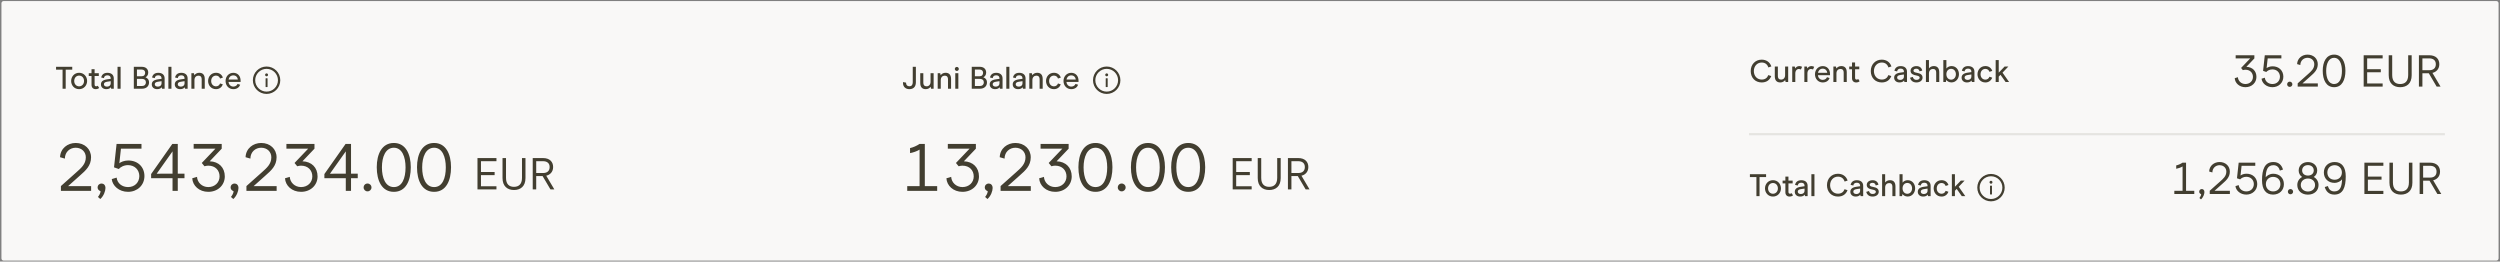 <svg width="736" height="77" viewBox="0 0 736 77" fill="none" xmlns="http://www.w3.org/2000/svg">
<rect x="0" y="0" width="736" height="77" fill="#808080" stroke="none"/>
<path d="M0.424 0.969C0.424 0.605 0.719 0.311 1.083 0.311H734.922C735.286 0.311 735.581 0.605 735.581 0.969V76.066C735.581 76.43 735.286 76.725 734.922 76.725H1.083C0.719 76.725 0.424 76.43 0.424 76.066V0.969Z" fill="#F9F8F7"/>
<path d="M17.933 56.201H26.826V54.798H20.047L23.565 51.655C25.225 50.193 26.806 48.81 26.806 46.319C26.806 43.889 24.929 42.09 22.281 42.09C19.909 42.09 17.775 43.691 17.676 46.28L19.099 46.695C19.119 44.699 20.601 43.493 22.281 43.493C24.059 43.493 25.265 44.719 25.265 46.319C25.265 48.335 23.862 49.481 22.498 50.707L17.933 54.778V56.201ZM28.834 57.979L29.526 58.592C30.553 57.683 31.047 56.22 31.047 55.351C31.047 54.462 30.494 54.027 29.881 54.027C29.308 54.027 28.735 54.462 28.735 55.213C28.735 55.746 29.131 56.122 29.605 56.28C29.605 56.853 29.19 57.544 28.834 57.979ZM37.7 56.477C40.387 56.477 42.522 54.56 42.522 51.833C42.522 49.165 40.585 47.248 37.759 47.248C36.573 47.248 35.565 47.703 35.131 48.059L35.605 43.77H41.652V42.367H34.32L33.569 49.264L34.972 49.758C35.427 49.225 36.435 48.612 37.68 48.612C39.656 48.612 41 49.995 41.02 51.833C41 53.711 39.676 55.074 37.7 55.074C35.941 55.074 34.518 53.968 34.34 52.288L32.898 52.722C33.095 54.659 35.012 56.477 37.7 56.477ZM50.794 56.201H52.336V52.466H54.312V51.122H52.336V42.367H50.735L44.49 51.24V52.466H50.794V56.201ZM46.13 51.142L50.794 44.561V51.122L46.13 51.142ZM61.32 56.477C64.146 56.477 66.181 54.501 66.181 51.932C66.181 49.343 64.442 47.565 61.735 47.486L65.272 43.77V42.367H57.012V43.77H63.415L59.403 47.98L60.194 48.948C60.628 48.829 60.984 48.77 61.32 48.77C63.395 48.77 64.64 50.153 64.64 51.932C64.64 53.711 63.276 55.074 61.32 55.074C59.482 55.074 58.099 53.73 58 52.07L56.597 52.485C56.715 54.659 58.632 56.477 61.32 56.477ZM67.992 57.979L68.684 58.592C69.711 57.683 70.205 56.22 70.205 55.351C70.205 54.462 69.652 54.027 69.039 54.027C68.466 54.027 67.893 54.462 67.893 55.213C67.893 55.746 68.288 56.122 68.763 56.28C68.763 56.853 68.348 57.544 67.992 57.979ZM72.549 56.201H81.442V54.798H74.664L78.182 51.655C79.842 50.193 81.423 48.81 81.423 46.319C81.423 43.889 79.545 42.09 76.897 42.09C74.526 42.09 72.391 43.691 72.293 46.28L73.715 46.695C73.735 44.699 75.217 43.493 76.897 43.493C78.676 43.493 79.881 44.719 79.881 46.319C79.881 48.335 78.478 49.481 77.115 50.707L72.549 54.778V56.201ZM88.628 56.477C91.454 56.477 93.49 54.501 93.49 51.932C93.49 49.343 91.751 47.565 89.043 47.486L92.581 43.77V42.367H84.32V43.77H90.723L86.711 47.98L87.502 48.948C87.937 48.829 88.292 48.77 88.628 48.77C90.703 48.77 91.948 50.153 91.948 51.932C91.948 53.711 90.585 55.074 88.628 55.074C86.79 55.074 85.407 53.73 85.308 52.07L83.905 52.485C84.024 54.659 85.941 56.477 88.628 56.477ZM101.802 56.201H103.343V52.466H105.32V51.122H103.343V42.367H101.743L95.498 51.24V52.466H101.802V56.201ZM97.138 51.142L101.802 44.561V51.122L97.138 51.142ZM108.197 56.339C108.849 56.339 109.363 55.825 109.363 55.193C109.363 54.541 108.849 54.027 108.197 54.027C107.545 54.027 107.051 54.541 107.051 55.193C107.051 55.825 107.545 56.339 108.197 56.339ZM115.956 56.477C119.474 56.477 120.936 53.197 120.936 49.225C120.936 45.351 119.415 42.09 115.956 42.09C112.439 42.09 110.917 45.351 110.917 49.225C110.917 53.197 112.419 56.477 115.956 56.477ZM115.956 55.074C113.466 55.074 112.439 52.367 112.439 49.284C112.439 46.221 113.486 43.493 115.956 43.493C118.387 43.493 119.395 46.221 119.395 49.284C119.395 52.446 118.407 55.074 115.956 55.074ZM127.806 56.477C131.324 56.477 132.786 53.197 132.786 49.225C132.786 45.351 131.264 42.09 127.806 42.09C124.288 42.09 122.767 45.351 122.767 49.225C122.767 53.197 124.268 56.477 127.806 56.477ZM127.806 55.074C125.316 55.074 124.288 52.367 124.288 49.284C124.288 46.221 125.336 43.493 127.806 43.493C130.237 43.493 131.245 46.221 131.245 49.284C131.245 52.446 130.256 55.074 127.806 55.074Z" fill="#423E30"/>
<path d="M140.57 55.756H146.156V54.834H141.598V51.553H145.616V50.644H141.598V47.456H146.156V46.533H140.57V55.756ZM151.315 55.94C153.239 55.94 154.701 54.86 154.701 52.436V46.533H153.673V52.37C153.673 54.293 152.659 55.005 151.315 55.005C149.958 55.005 148.97 54.293 148.97 52.37V46.533H147.942V52.423C147.942 54.794 149.352 55.94 151.315 55.94ZM156.833 55.756H157.86V51.843H159.744L162.05 55.756H163.196L160.812 51.724C161.8 51.527 162.841 50.697 162.841 49.182C162.841 47.666 161.866 46.533 159.85 46.533H156.833V55.756ZM157.86 50.934V47.456H159.85C160.93 47.456 161.813 47.93 161.813 49.182C161.813 50.407 160.996 50.934 159.903 50.934H157.86Z" fill="#423E30"/>
<path d="M18.419 26.121H19.341V20.513H21.269V19.665H16.501V20.513H18.419V26.121ZM23.296 26.25C24.716 26.25 25.647 25.106 25.647 23.843C25.647 22.561 24.716 21.426 23.296 21.426C21.884 21.426 20.944 22.561 20.944 23.843C20.944 25.106 21.857 26.25 23.296 26.25ZM23.296 25.42C22.447 25.42 21.848 24.747 21.848 23.843C21.848 22.93 22.447 22.256 23.296 22.256C24.135 22.256 24.743 22.93 24.743 23.843C24.743 24.747 24.135 25.42 23.296 25.42ZM28.155 26.25C28.727 26.25 29.059 26.028 29.188 25.881L28.773 25.235C28.69 25.318 28.543 25.41 28.331 25.41C28.026 25.41 27.851 25.254 27.851 24.876V22.367H29.087V21.555H27.851V20.366H26.947V21.555H26.127V22.367H26.947V24.986C26.947 25.798 27.455 26.25 28.155 26.25ZM31.293 26.25C32.021 26.25 32.418 25.982 32.639 25.678L32.732 26.121H33.497V23.096C33.497 21.971 32.704 21.436 31.634 21.436C30.601 21.436 30.002 21.924 29.79 22.81L30.592 23.003C30.675 22.505 30.952 22.173 31.616 22.173C32.289 22.173 32.593 22.505 32.593 23.105V23.206L31.496 23.363C30.14 23.557 29.716 24.129 29.716 24.857C29.716 25.65 30.334 26.25 31.293 26.25ZM31.514 25.503C30.942 25.503 30.592 25.226 30.592 24.811C30.592 24.341 30.952 24.147 31.57 24.055L32.593 23.898V24.497C32.593 25.18 32.077 25.503 31.514 25.503ZM34.602 26.121H35.506V19.665H34.602V26.121ZM39.396 26.121H41.822C43.094 26.121 43.878 25.346 43.878 24.276C43.878 23.335 43.279 22.92 42.836 22.773V22.754C43.288 22.505 43.638 22.063 43.638 21.371C43.638 20.412 43.03 19.665 41.729 19.665H39.396V26.121ZM40.318 22.45V20.477H41.702C42.338 20.477 42.735 20.836 42.735 21.426C42.735 22.035 42.393 22.45 41.702 22.45H40.318ZM40.318 25.309V23.225H41.739C42.605 23.225 42.956 23.677 42.956 24.258C42.956 24.829 42.587 25.309 41.822 25.309H40.318ZM46.261 26.25C46.99 26.25 47.386 25.982 47.608 25.678L47.7 26.121H48.465V23.096C48.465 21.971 47.672 21.436 46.602 21.436C45.57 21.436 44.97 21.924 44.758 22.81L45.56 23.003C45.643 22.505 45.92 22.173 46.584 22.173C47.257 22.173 47.562 22.505 47.562 23.105V23.206L46.464 23.363C45.108 23.557 44.684 24.129 44.684 24.857C44.684 25.65 45.302 26.25 46.261 26.25ZM46.483 25.503C45.911 25.503 45.56 25.226 45.56 24.811C45.56 24.341 45.92 24.147 46.538 24.055L47.562 23.898V24.497C47.562 25.18 47.045 25.503 46.483 25.503ZM49.571 26.121H50.474V19.665H49.571V26.121ZM53.034 26.25C53.763 26.25 54.159 25.982 54.38 25.678L54.473 26.121H55.238V23.096C55.238 21.971 54.445 21.436 53.375 21.436C52.342 21.436 51.743 21.924 51.531 22.81L52.333 23.003C52.416 22.505 52.693 22.173 53.357 22.173C54.03 22.173 54.334 22.505 54.334 23.105V23.206L53.237 23.363C51.881 23.557 51.457 24.129 51.457 24.857C51.457 25.65 52.075 26.25 53.034 26.25ZM53.255 25.503C52.684 25.503 52.333 25.226 52.333 24.811C52.333 24.341 52.693 24.147 53.311 24.055L54.334 23.898V24.497C54.334 25.18 53.818 25.503 53.255 25.503ZM56.343 26.121H57.247V23.575C57.247 22.736 57.782 22.275 58.4 22.275C58.953 22.275 59.377 22.515 59.377 23.409V26.121H60.281V23.252C60.281 21.989 59.654 21.426 58.677 21.426C58.022 21.426 57.551 21.703 57.229 22.137L57.09 21.555H56.343V26.121ZM63.598 26.25C64.603 26.25 65.304 25.65 65.609 24.839L64.788 24.562C64.603 25.088 64.17 25.42 63.598 25.42C62.759 25.42 62.169 24.756 62.169 23.843C62.169 22.92 62.759 22.256 63.598 22.256C64.179 22.256 64.612 22.588 64.788 23.123L65.618 22.847C65.341 22.026 64.64 21.426 63.598 21.426C62.178 21.426 61.265 22.542 61.265 23.843C61.265 25.125 62.159 26.25 63.598 26.25ZM70.834 24.119V23.76C70.834 22.367 69.986 21.436 68.685 21.436C67.385 21.436 66.407 22.487 66.407 23.833C66.407 25.198 67.348 26.25 68.695 26.25C69.801 26.25 70.465 25.65 70.714 24.949L69.939 24.7C69.81 25.088 69.377 25.494 68.695 25.494C67.883 25.494 67.329 24.857 67.283 24.119H70.834ZM70.022 23.409H67.293C67.394 22.764 67.883 22.192 68.695 22.192C69.506 22.192 69.976 22.8 70.022 23.409Z" fill="#423E30"/>
<g clip-path="url(#clip0_2226_7988)">
<path fill-rule="evenodd" clip-rule="evenodd" d="M74.444 23.621C74.444 21.393 76.251 19.586 78.479 19.586C80.707 19.586 82.514 21.393 82.514 23.621C82.514 25.849 80.707 27.655 78.479 27.655C76.251 27.655 74.444 25.849 74.444 23.621ZM75.129 23.621C75.129 25.471 76.629 26.971 78.479 26.971C80.329 26.971 81.829 25.471 81.829 23.621C81.829 21.771 80.329 20.27 78.479 20.27C76.629 20.27 75.129 21.771 75.129 23.621ZM78.174 22.341C78.092 22.26 78.047 22.15 78.047 22.036C78.047 21.921 78.092 21.811 78.174 21.73C78.254 21.649 78.365 21.603 78.479 21.603C78.594 21.603 78.704 21.649 78.785 21.73C78.866 21.811 78.911 21.921 78.911 22.036C78.911 22.15 78.866 22.26 78.785 22.341C78.704 22.422 78.594 22.468 78.479 22.468C78.365 22.468 78.254 22.422 78.174 22.341ZM78.191 23.116C78.191 23.077 78.223 23.044 78.263 23.044H78.695C78.735 23.044 78.767 23.077 78.767 23.116V25.566C78.767 25.606 78.735 25.638 78.695 25.638H78.263C78.223 25.638 78.191 25.606 78.191 25.566V23.116Z" fill="#423E30"/>
</g>
<path d="M272.267 54.798V42.367H270.725C269.915 42.92 268.789 43.414 267.919 43.592V45.075C268.749 44.936 269.994 44.521 270.725 44.047V54.798H267.089V56.201H275.903V54.798H272.267ZM283.346 56.477C286.172 56.477 288.207 54.501 288.207 51.932C288.207 49.343 286.468 47.565 283.761 47.486L287.298 43.77V42.367H279.038V43.77H285.441L281.429 47.98L282.219 48.948C282.654 48.829 283.01 48.77 283.346 48.77C285.421 48.77 286.666 50.153 286.666 51.932C286.666 53.711 285.302 55.074 283.346 55.074C281.508 55.074 280.124 53.73 280.026 52.07L278.623 52.485C278.741 54.659 280.658 56.477 283.346 56.477ZM290.018 57.979L290.709 58.592C291.737 57.683 292.231 56.22 292.231 55.351C292.231 54.462 291.678 54.027 291.065 54.027C290.492 54.027 289.919 54.462 289.919 55.213C289.919 55.746 290.314 56.122 290.788 56.28C290.788 56.853 290.373 57.544 290.018 57.979ZM294.575 56.201H303.468V54.798H296.69L300.207 51.655C301.867 50.193 303.448 48.81 303.448 46.319C303.448 43.889 301.571 42.09 298.923 42.09C296.551 42.09 294.417 43.691 294.318 46.28L295.741 46.695C295.761 44.699 297.243 43.493 298.923 43.493C300.701 43.493 301.907 44.719 301.907 46.319C301.907 48.335 300.504 49.481 299.14 50.707L294.575 54.778V56.201ZM310.654 56.477C313.48 56.477 315.515 54.501 315.515 51.932C315.515 49.343 313.776 47.565 311.069 47.486L314.606 43.77V42.367H306.346V43.77H312.749L308.737 47.98L309.528 48.948C309.962 48.829 310.318 48.77 310.654 48.77C312.729 48.77 313.974 50.153 313.974 51.932C313.974 53.711 312.61 55.074 310.654 55.074C308.816 55.074 307.433 53.73 307.334 52.07L305.931 52.485C306.049 54.659 307.966 56.477 310.654 56.477ZM322.523 56.477C326.041 56.477 327.503 53.197 327.503 49.225C327.503 45.351 325.982 42.09 322.523 42.09C319.006 42.09 317.484 45.351 317.484 49.225C317.484 53.197 318.986 56.477 322.523 56.477ZM322.523 55.074C320.033 55.074 319.006 52.367 319.006 49.284C319.006 46.221 320.053 43.493 322.523 43.493C324.954 43.493 325.962 46.221 325.962 49.284C325.962 52.446 324.974 55.074 322.523 55.074ZM330.223 56.339C330.875 56.339 331.389 55.825 331.389 55.193C331.389 54.541 330.875 54.027 330.223 54.027C329.571 54.027 329.077 54.541 329.077 55.193C329.077 55.825 329.571 56.339 330.223 56.339ZM337.982 56.477C341.5 56.477 342.962 53.197 342.962 49.225C342.962 45.351 341.44 42.09 337.982 42.09C334.464 42.09 332.943 45.351 332.943 49.225C332.943 53.197 334.445 56.477 337.982 56.477ZM337.982 55.074C335.492 55.074 334.464 52.367 334.464 49.284C334.464 46.221 335.512 43.493 337.982 43.493C340.413 43.493 341.421 46.221 341.421 49.284C341.421 52.446 340.433 55.074 337.982 55.074ZM349.832 56.477C353.349 56.477 354.812 53.197 354.812 49.225C354.812 45.351 353.29 42.09 349.832 42.09C346.314 42.09 344.792 45.351 344.792 49.225C344.792 53.197 346.294 56.477 349.832 56.477ZM349.832 55.074C347.342 55.074 346.314 52.367 346.314 49.284C346.314 46.221 347.361 43.493 349.832 43.493C352.262 43.493 353.27 46.221 353.27 49.284C353.27 52.446 352.282 55.074 349.832 55.074Z" fill="#423E30"/>
<path d="M362.904 55.756H368.49V54.834H363.932V51.553H367.95V50.644H363.932V47.456H368.49V46.533H362.904V55.756ZM373.649 55.94C375.573 55.94 377.035 54.86 377.035 52.436V46.533H376.007V52.37C376.007 54.293 374.993 55.005 373.649 55.005C372.292 55.005 371.304 54.293 371.304 52.37V46.533H370.276V52.423C370.276 54.794 371.686 55.94 373.649 55.94ZM379.167 55.756H380.194V51.843H382.078L384.384 55.756H385.53L383.146 51.724C384.134 51.527 385.175 50.697 385.175 49.182C385.175 47.666 384.2 46.533 382.184 46.533H379.167V55.756ZM380.194 50.934V47.456H382.184C383.264 47.456 384.147 47.93 384.147 49.182C384.147 50.407 383.33 50.934 382.237 50.934H380.194Z" fill="#423E30"/>
<path d="M267.725 26.25C268.869 26.25 269.634 25.586 269.634 24.239V19.665H268.712V24.267C268.712 24.977 268.371 25.401 267.725 25.401C267.089 25.401 266.748 24.995 266.748 24.433V24.331L265.844 24.166V24.507C265.872 25.576 266.637 26.25 267.725 26.25ZM274.86 21.555H273.956V24.11C273.956 24.949 273.421 25.41 272.804 25.41C272.25 25.41 271.826 25.162 271.826 24.276V21.555H270.922V24.433C270.922 25.696 271.558 26.25 272.527 26.25C273.182 26.25 273.652 25.973 273.975 25.54L274.113 26.121H274.86V21.555ZM276.056 26.121H276.96V23.575C276.96 22.736 277.494 22.275 278.112 22.275C278.666 22.275 279.09 22.515 279.09 23.409V26.121H279.994V23.252C279.994 21.989 279.367 21.426 278.389 21.426C277.734 21.426 277.264 21.703 276.941 22.137L276.803 21.555H276.056V26.121ZM281.697 20.882C282.019 20.882 282.278 20.624 282.278 20.292C282.278 19.969 282.019 19.702 281.697 19.702C281.364 19.702 281.097 19.969 281.097 20.292C281.097 20.624 281.364 20.882 281.697 20.882ZM281.235 26.121H282.139V21.555H281.235V26.121ZM286.082 26.121H288.508C289.78 26.121 290.564 25.346 290.564 24.276C290.564 23.335 289.965 22.92 289.522 22.773V22.754C289.974 22.505 290.325 22.063 290.325 21.371C290.325 20.412 289.716 19.665 288.416 19.665H286.082V26.121ZM287.005 22.45V20.477H288.388C289.024 20.477 289.421 20.836 289.421 21.426C289.421 22.035 289.08 22.45 288.388 22.45H287.005ZM287.005 25.309V23.225H288.425C289.292 23.225 289.642 23.677 289.642 24.258C289.642 24.829 289.273 25.309 288.508 25.309H287.005ZM292.947 26.25C293.676 26.25 294.073 25.982 294.294 25.678L294.386 26.121H295.152V23.096C295.152 21.971 294.358 21.436 293.289 21.436C292.256 21.436 291.656 21.924 291.444 22.81L292.246 23.003C292.33 22.505 292.606 22.173 293.27 22.173C293.943 22.173 294.248 22.505 294.248 23.105V23.206L293.15 23.363C291.795 23.557 291.37 24.129 291.37 24.857C291.37 25.65 291.988 26.25 292.947 26.25ZM293.169 25.503C292.597 25.503 292.246 25.226 292.246 24.811C292.246 24.341 292.606 24.147 293.224 24.055L294.248 23.898V24.497C294.248 25.18 293.731 25.503 293.169 25.503ZM296.257 26.121H297.161V19.665H296.257V26.121ZM299.72 26.25C300.449 26.25 300.845 25.982 301.067 25.678L301.159 26.121H301.924V23.096C301.924 21.971 301.131 21.436 300.061 21.436C299.028 21.436 298.429 21.924 298.217 22.81L299.019 23.003C299.102 22.505 299.379 22.173 300.043 22.173C300.716 22.173 301.02 22.505 301.02 23.105V23.206L299.923 23.363C298.567 23.557 298.143 24.129 298.143 24.857C298.143 25.65 298.761 26.25 299.72 26.25ZM299.941 25.503C299.37 25.503 299.019 25.226 299.019 24.811C299.019 24.341 299.379 24.147 299.997 24.055L301.02 23.898V24.497C301.02 25.18 300.504 25.503 299.941 25.503ZM303.029 26.121H303.933V23.575C303.933 22.736 304.468 22.275 305.086 22.275C305.639 22.275 306.064 22.515 306.064 23.409V26.121H306.967V23.252C306.967 21.989 306.34 21.426 305.363 21.426C304.708 21.426 304.238 21.703 303.915 22.137L303.776 21.555H303.029V26.121ZM310.284 26.25C311.289 26.25 311.99 25.65 312.295 24.839L311.474 24.562C311.289 25.088 310.856 25.42 310.284 25.42C309.445 25.42 308.855 24.756 308.855 23.843C308.855 22.92 309.445 22.256 310.284 22.256C310.865 22.256 311.299 22.588 311.474 23.123L312.304 22.847C312.027 22.026 311.326 21.426 310.284 21.426C308.864 21.426 307.951 22.542 307.951 23.843C307.951 25.125 308.845 26.25 310.284 26.25ZM317.52 24.119V23.76C317.52 22.367 316.672 21.436 315.371 21.436C314.071 21.436 313.093 22.487 313.093 23.833C313.093 25.198 314.034 26.25 315.381 26.25C316.487 26.25 317.151 25.65 317.4 24.949L316.626 24.7C316.497 25.088 316.063 25.494 315.381 25.494C314.569 25.494 314.016 24.857 313.97 24.119H317.52ZM316.709 23.409H313.979C314.08 22.764 314.569 22.192 315.381 22.192C316.192 22.192 316.663 22.8 316.709 23.409Z" fill="#423E30"/>
<g clip-path="url(#clip1_2226_7988)">
<path fill-rule="evenodd" clip-rule="evenodd" d="M321.778 23.621C321.778 21.393 323.585 19.586 325.813 19.586C328.041 19.586 329.848 21.393 329.848 23.621C329.848 25.849 328.041 27.655 325.813 27.655C323.585 27.655 321.778 25.849 321.778 23.621ZM322.463 23.621C322.463 25.471 323.963 26.971 325.813 26.971C327.663 26.971 329.163 25.471 329.163 23.621C329.163 21.771 327.663 20.27 325.813 20.27C323.963 20.27 322.463 21.771 322.463 23.621ZM325.507 22.341C325.426 22.26 325.381 22.15 325.381 22.036C325.381 21.921 325.426 21.811 325.507 21.73C325.589 21.649 325.698 21.603 325.813 21.603C325.928 21.603 326.038 21.649 326.119 21.73C326.2 21.811 326.245 21.921 326.245 22.036C326.245 22.15 326.2 22.26 326.119 22.341C326.038 22.422 325.928 22.468 325.813 22.468C325.698 22.468 325.589 22.422 325.507 22.341ZM325.525 23.116C325.525 23.077 325.557 23.044 325.597 23.044H326.029C326.069 23.044 326.101 23.077 326.101 23.116V25.566C326.101 25.606 326.069 25.638 326.029 25.638H325.597C325.557 25.638 325.525 25.606 325.525 25.566V23.116Z" fill="#423E30"/>
</g>
<path d="M518.656 24.274C520.076 24.274 521.017 23.554 521.459 22.392L520.583 22.106C520.325 22.853 519.707 23.425 518.665 23.425C517.309 23.425 516.332 22.401 516.332 20.917C516.332 19.478 517.309 18.408 518.637 18.408C519.652 18.408 520.316 18.952 520.602 19.856L521.487 19.561C521.063 18.288 520.012 17.56 518.628 17.56C516.765 17.56 515.41 18.971 515.41 20.917C515.41 22.918 516.747 24.274 518.656 24.274ZM526.438 19.579H525.534V22.134C525.534 22.973 524.999 23.434 524.381 23.434C523.828 23.434 523.403 23.185 523.403 22.3V19.579H522.5V22.457C522.5 23.72 523.136 24.274 524.104 24.274C524.759 24.274 525.229 23.997 525.552 23.564L525.691 24.145H526.438V19.579ZM527.633 24.145H528.537V21.618C528.537 20.797 529.007 20.308 529.588 20.308C529.883 20.308 530.086 20.4 530.179 20.474L530.529 19.681C530.382 19.57 530.096 19.45 529.708 19.45C529.127 19.45 528.712 19.801 528.519 20.151L528.38 19.579H527.633V24.145ZM531.2 24.145H532.103V21.618C532.103 20.797 532.574 20.308 533.155 20.308C533.45 20.308 533.653 20.4 533.745 20.474L534.096 19.681C533.948 19.57 533.662 19.45 533.275 19.45C532.694 19.45 532.279 19.801 532.085 20.151L531.947 19.579H531.2V24.145ZM538.756 22.143V21.784C538.756 20.391 537.907 19.46 536.607 19.46C535.306 19.46 534.329 20.511 534.329 21.857C534.329 23.222 535.27 24.274 536.616 24.274C537.723 24.274 538.387 23.674 538.636 22.973L537.861 22.724C537.732 23.112 537.299 23.517 536.616 23.517C535.804 23.517 535.251 22.881 535.205 22.143H538.756ZM537.944 21.433H535.214C535.316 20.788 535.804 20.216 536.616 20.216C537.428 20.216 537.898 20.825 537.944 21.433ZM539.747 24.145H540.65V21.599C540.65 20.76 541.185 20.299 541.803 20.299C542.357 20.299 542.781 20.539 542.781 21.433V24.145H543.685V21.276C543.685 20.013 543.057 19.45 542.08 19.45C541.425 19.45 540.955 19.727 540.632 20.16L540.494 19.579H539.747V24.145ZM546.44 24.274C547.012 24.274 547.344 24.052 547.473 23.905L547.058 23.259C546.975 23.342 546.827 23.434 546.615 23.434C546.311 23.434 546.136 23.278 546.136 22.899V20.391H547.372V19.579H546.136V18.39H545.232V19.579H544.411V20.391H545.232V23.01C545.232 23.822 545.739 24.274 546.44 24.274ZM554.005 24.274C555.426 24.274 556.366 23.554 556.809 22.392L555.933 22.106C555.675 22.853 555.057 23.425 554.015 23.425C552.659 23.425 551.681 22.401 551.681 20.917C551.681 19.478 552.659 18.408 553.987 18.408C555.001 18.408 555.665 18.952 555.951 19.856L556.837 19.561C556.412 18.288 555.361 17.56 553.978 17.56C552.115 17.56 550.759 18.971 550.759 20.917C550.759 22.918 552.096 24.274 554.005 24.274ZM559.214 24.274C559.943 24.274 560.339 24.006 560.561 23.702L560.653 24.145H561.418V21.12C561.418 19.994 560.625 19.46 559.555 19.46C558.522 19.46 557.923 19.948 557.711 20.834L558.513 21.027C558.596 20.529 558.873 20.197 559.537 20.197C560.21 20.197 560.514 20.529 560.514 21.129V21.23L559.417 21.387C558.061 21.581 557.637 22.152 557.637 22.881C557.637 23.674 558.255 24.274 559.214 24.274ZM559.435 23.527C558.864 23.527 558.513 23.25 558.513 22.835C558.513 22.365 558.873 22.171 559.491 22.079L560.514 21.922V22.521C560.514 23.204 559.998 23.527 559.435 23.527ZM564.193 24.274C565.244 24.274 566 23.683 566 22.863C566 21.959 565.327 21.618 564.34 21.433C563.732 21.323 563.326 21.193 563.326 20.806C563.326 20.529 563.547 20.225 564.193 20.225C564.774 20.225 565.023 20.603 565.115 21.009L565.917 20.778C565.733 19.958 565.124 19.46 564.193 19.46C563.197 19.46 562.468 20.013 562.468 20.843C562.468 21.765 563.261 22.06 564.183 22.226C565.032 22.374 565.143 22.632 565.143 22.872C565.143 23.278 564.746 23.508 564.193 23.508C563.473 23.508 563.243 23.047 563.123 22.641L562.311 22.89C562.56 23.794 563.215 24.274 564.193 24.274ZM566.991 24.145H567.885V21.608C567.885 20.76 568.429 20.299 569.038 20.299C569.6 20.299 570.015 20.539 570.015 21.433V24.145H570.919V21.276C570.919 20.013 570.292 19.45 569.324 19.45C568.687 19.45 568.208 19.709 567.885 20.133V17.689H566.991V24.145ZM574.522 24.264C575.841 24.264 576.717 23.112 576.717 21.857C576.717 20.594 575.906 19.45 574.531 19.45C573.812 19.45 573.305 19.782 573.019 20.17V17.689H572.115V24.145H572.862L572.982 23.527C573.249 23.895 573.747 24.264 574.522 24.264ZM574.411 23.453C573.581 23.453 573.01 22.78 573.01 21.857C573.01 20.926 573.581 20.262 574.411 20.262C575.223 20.262 575.813 20.926 575.813 21.857C575.813 22.78 575.223 23.453 574.411 23.453ZM579.073 24.274C579.801 24.274 580.198 24.006 580.419 23.702L580.512 24.145H581.277V21.12C581.277 19.994 580.484 19.46 579.414 19.46C578.381 19.46 577.782 19.948 577.57 20.834L578.372 21.027C578.455 20.529 578.732 20.197 579.396 20.197C580.069 20.197 580.373 20.529 580.373 21.129V21.23L579.276 21.387C577.92 21.581 577.496 22.152 577.496 22.881C577.496 23.674 578.114 24.274 579.073 24.274ZM579.294 23.527C578.722 23.527 578.372 23.25 578.372 22.835C578.372 22.365 578.732 22.171 579.35 22.079L580.373 21.922V22.521C580.373 23.204 579.857 23.527 579.294 23.527ZM584.503 24.274C585.509 24.274 586.21 23.674 586.514 22.863L585.693 22.586C585.509 23.112 585.075 23.444 584.503 23.444C583.664 23.444 583.074 22.78 583.074 21.867C583.074 20.944 583.664 20.28 584.503 20.28C585.084 20.28 585.518 20.612 585.693 21.147L586.523 20.871C586.246 20.05 585.546 19.45 584.503 19.45C583.083 19.45 582.17 20.566 582.17 21.867C582.17 23.148 583.065 24.274 584.503 24.274ZM590.448 24.145H591.481L589.545 21.387L591.269 19.579H590.162L588.429 21.387V17.689H587.525V24.145H588.429V22.558L588.945 22.014L590.448 24.145Z" fill="#423E30"/>
<path d="M661.052 25.67C662.936 25.67 664.293 24.353 664.293 22.64C664.293 20.914 663.134 19.728 661.329 19.676L663.687 17.199V16.263H658.18V17.199H662.449L659.774 20.005L660.301 20.651C660.591 20.572 660.828 20.532 661.052 20.532C662.436 20.532 663.266 21.454 663.266 22.64C663.266 23.826 662.356 24.735 661.052 24.735C659.827 24.735 658.905 23.839 658.839 22.732L657.903 23.009C657.982 24.458 659.26 25.67 661.052 25.67ZM669.005 25.67C670.796 25.67 672.219 24.392 672.219 22.574C672.219 20.796 670.928 19.518 669.044 19.518C668.254 19.518 667.582 19.821 667.292 20.058L667.608 17.199H671.64V16.263H666.752L666.251 20.861L667.187 21.191C667.49 20.835 668.161 20.427 668.991 20.427C670.309 20.427 671.205 21.349 671.218 22.574C671.205 23.826 670.322 24.735 669.005 24.735C667.832 24.735 666.883 23.997 666.765 22.877L665.803 23.167C665.935 24.458 667.213 25.67 669.005 25.67ZM674.098 25.578C674.533 25.578 674.875 25.235 674.875 24.814C674.875 24.379 674.533 24.037 674.098 24.037C673.663 24.037 673.334 24.379 673.334 24.814C673.334 25.235 673.663 25.578 674.098 25.578ZM676.438 25.486H682.367V24.55H677.848L680.193 22.456C681.3 21.481 682.354 20.558 682.354 18.898C682.354 17.278 681.102 16.079 679.337 16.079C677.756 16.079 676.333 17.146 676.267 18.872L677.216 19.149C677.229 17.818 678.217 17.014 679.337 17.014C680.522 17.014 681.326 17.831 681.326 18.898C681.326 20.242 680.391 21.006 679.482 21.823L676.438 24.537V25.486ZM687.171 25.67C689.516 25.67 690.491 23.483 690.491 20.835C690.491 18.253 689.476 16.079 687.171 16.079C684.826 16.079 683.811 18.253 683.811 20.835C683.811 23.483 684.812 25.67 687.171 25.67ZM687.171 24.735C685.511 24.735 684.826 22.93 684.826 20.875C684.826 18.832 685.524 17.014 687.171 17.014C688.791 17.014 689.463 18.832 689.463 20.875C689.463 22.983 688.804 24.735 687.171 24.735ZM695.864 25.486H701.451V24.564H696.892V21.283H700.91V20.374H696.892V17.186H701.451V16.263H695.864V25.486ZM706.61 25.67C708.533 25.67 709.995 24.59 709.995 22.166V16.263H708.968V22.1C708.968 24.023 707.953 24.735 706.61 24.735C705.253 24.735 704.264 24.023 704.264 22.1V16.263H703.237V22.153C703.237 24.524 704.646 25.67 706.61 25.67ZM712.127 25.486H713.155V21.573H715.039L717.344 25.486H718.491L716.106 21.454C717.094 21.257 718.135 20.427 718.135 18.912C718.135 17.396 717.16 16.263 715.144 16.263H712.127V25.486ZM713.155 20.664V17.186H715.144C716.225 17.186 717.107 17.66 717.107 18.912C717.107 20.137 716.29 20.664 715.197 20.664H713.155Z" fill="#423E30"/>
<path d="M517.088 57.74H518.01V52.133H519.938V51.285H515.17V52.133H517.088V57.74ZM521.964 57.869C523.385 57.869 524.316 56.726 524.316 55.462C524.316 54.18 523.385 53.046 521.964 53.046C520.553 53.046 519.613 54.18 519.613 55.462C519.613 56.726 520.526 57.869 521.964 57.869ZM521.964 57.039C521.116 57.039 520.516 56.366 520.516 55.462C520.516 54.549 521.116 53.876 521.964 53.876C522.804 53.876 523.412 54.549 523.412 55.462C523.412 56.366 522.804 57.039 521.964 57.039ZM526.824 57.869C527.396 57.869 527.728 57.648 527.857 57.501L527.442 56.855C527.359 56.938 527.212 57.03 527 57.03C526.695 57.03 526.52 56.873 526.52 56.495V53.987H527.756V53.175H526.52V51.986H525.616V53.175H524.796V53.987H525.616V56.606C525.616 57.417 526.124 57.869 526.824 57.869ZM529.962 57.869C530.69 57.869 531.087 57.602 531.308 57.298L531.401 57.74H532.166V54.715C532.166 53.59 531.373 53.055 530.303 53.055C529.27 53.055 528.671 53.544 528.459 54.429L529.261 54.623C529.344 54.125 529.621 53.793 530.285 53.793C530.958 53.793 531.262 54.125 531.262 54.724V54.826L530.165 54.983C528.809 55.176 528.385 55.748 528.385 56.477C528.385 57.27 529.003 57.869 529.962 57.869ZM530.183 57.122C529.611 57.122 529.261 56.846 529.261 56.431C529.261 55.96 529.621 55.767 530.238 55.674L531.262 55.518V56.117C531.262 56.8 530.746 57.122 530.183 57.122ZM533.271 57.74H534.175V51.285H533.271V57.74ZM541.108 57.869C542.529 57.869 543.469 57.15 543.912 55.988L543.036 55.702C542.778 56.449 542.16 57.021 541.118 57.021C539.762 57.021 538.784 55.997 538.784 54.512C538.784 53.074 539.762 52.004 541.09 52.004C542.104 52.004 542.768 52.548 543.054 53.452L543.94 53.157C543.515 51.884 542.464 51.155 541.081 51.155C539.218 51.155 537.862 52.566 537.862 54.512C537.862 56.514 539.199 57.869 541.108 57.869ZM546.317 57.869C547.046 57.869 547.442 57.602 547.664 57.298L547.756 57.74H548.521V54.715C548.521 53.59 547.728 53.055 546.658 53.055C545.625 53.055 545.026 53.544 544.814 54.429L545.616 54.623C545.699 54.125 545.976 53.793 546.64 53.793C547.313 53.793 547.618 54.125 547.618 54.724V54.826L546.52 54.983C545.164 55.176 544.74 55.748 544.74 56.477C544.74 57.27 545.358 57.869 546.317 57.869ZM546.539 57.122C545.967 57.122 545.616 56.846 545.616 56.431C545.616 55.96 545.976 55.767 546.594 55.674L547.618 55.518V56.117C547.618 56.8 547.101 57.122 546.539 57.122ZM551.296 57.869C552.347 57.869 553.103 57.279 553.103 56.458C553.103 55.554 552.43 55.213 551.443 55.029C550.835 54.918 550.429 54.789 550.429 54.402C550.429 54.125 550.65 53.821 551.296 53.821C551.877 53.821 552.126 54.199 552.218 54.605L553.02 54.374C552.836 53.553 552.227 53.055 551.296 53.055C550.3 53.055 549.571 53.609 549.571 54.439C549.571 55.361 550.364 55.656 551.287 55.822C552.135 55.969 552.246 56.228 552.246 56.468C552.246 56.873 551.849 57.104 551.296 57.104C550.576 57.104 550.346 56.643 550.226 56.237L549.414 56.486C549.663 57.39 550.318 57.869 551.296 57.869ZM554.094 57.74H554.988V55.204C554.988 54.356 555.532 53.895 556.141 53.895C556.704 53.895 557.119 54.134 557.119 55.029V57.74H558.022V54.872C558.022 53.609 557.395 53.046 556.427 53.046C555.791 53.046 555.311 53.304 554.988 53.728V51.285H554.094V57.74ZM561.625 57.86C562.944 57.86 563.82 56.707 563.82 55.453C563.82 54.19 563.009 53.046 561.634 53.046C560.915 53.046 560.408 53.378 560.122 53.765V51.285H559.218V57.74H559.965L560.085 57.122C560.353 57.491 560.851 57.86 561.625 57.86ZM561.515 57.049C560.685 57.049 560.113 56.375 560.113 55.453C560.113 54.522 560.685 53.858 561.515 53.858C562.326 53.858 562.916 54.522 562.916 55.453C562.916 56.375 562.326 57.049 561.515 57.049ZM566.176 57.869C566.905 57.869 567.301 57.602 567.522 57.298L567.615 57.74H568.38V54.715C568.38 53.59 567.587 53.055 566.517 53.055C565.484 53.055 564.885 53.544 564.673 54.429L565.475 54.623C565.558 54.125 565.835 53.793 566.499 53.793C567.172 53.793 567.476 54.125 567.476 54.724V54.826L566.379 54.983C565.023 55.176 564.599 55.748 564.599 56.477C564.599 57.27 565.217 57.869 566.176 57.869ZM566.397 57.122C565.826 57.122 565.475 56.846 565.475 56.431C565.475 55.96 565.835 55.767 566.453 55.674L567.476 55.518V56.117C567.476 56.8 566.96 57.122 566.397 57.122ZM571.606 57.869C572.612 57.869 573.313 57.27 573.617 56.458L572.796 56.182C572.612 56.707 572.178 57.039 571.606 57.039C570.767 57.039 570.177 56.375 570.177 55.462C570.177 54.54 570.767 53.876 571.606 53.876C572.187 53.876 572.621 54.208 572.796 54.743L573.626 54.466C573.349 53.645 572.649 53.046 571.606 53.046C570.186 53.046 569.273 54.162 569.273 55.462C569.273 56.744 570.168 57.869 571.606 57.869ZM577.551 57.74H578.584L576.648 54.983L578.372 53.175H577.265L575.532 54.983V51.285H574.628V57.74H575.532V56.154L576.048 55.61L577.551 57.74Z" fill="#423E30"/>
<g clip-path="url(#clip2_2226_7988)">
<path fill-rule="evenodd" clip-rule="evenodd" d="M582.114 55.24C582.114 53.012 583.921 51.205 586.149 51.205C588.377 51.205 590.184 53.012 590.184 55.24C590.184 57.468 588.377 59.275 586.149 59.275C583.921 59.275 582.114 57.468 582.114 55.24ZM582.799 55.24C582.799 57.09 584.299 58.59 586.149 58.59C587.999 58.59 589.499 57.09 589.499 55.24C589.499 53.39 587.999 51.89 586.149 51.89C584.299 51.89 582.799 53.39 582.799 55.24ZM585.843 53.961C585.762 53.879 585.717 53.769 585.717 53.655C585.717 53.54 585.762 53.43 585.843 53.349C585.924 53.268 586.034 53.222 586.149 53.222C586.264 53.222 586.374 53.268 586.455 53.349C586.536 53.43 586.581 53.54 586.581 53.655C586.581 53.769 586.536 53.879 586.455 53.961C586.374 54.041 586.264 54.087 586.149 54.087C586.034 54.087 585.924 54.041 585.843 53.961ZM585.861 54.736C585.861 54.696 585.893 54.663 585.933 54.663H586.365C586.405 54.663 586.437 54.696 586.437 54.736V57.185C586.437 57.225 586.405 57.257 586.365 57.257H585.933C585.893 57.257 585.861 57.225 585.861 57.185V54.736Z" fill="#423E30"/>
</g>
<line x1="514.902" y1="39.506" x2="719.771" y2="39.506" stroke="#E5E4E1" stroke-width="0.659"/>
<path d="M643.574 56.17V47.883H642.547C642.007 48.252 641.256 48.581 640.676 48.7V49.688C641.229 49.596 642.059 49.319 642.547 49.003V56.17H640.123V57.105H645.999V56.17H643.574ZM647.509 58.291L647.97 58.7C648.655 58.094 648.984 57.119 648.984 56.539C648.984 55.946 648.615 55.656 648.207 55.656C647.825 55.656 647.443 55.946 647.443 56.447C647.443 56.802 647.706 57.053 648.022 57.158C648.022 57.54 647.746 58.001 647.509 58.291ZM650.547 57.105H656.476V56.17H651.957L654.302 54.075C655.408 53.1 656.462 52.178 656.462 50.518C656.462 48.898 655.211 47.699 653.445 47.699C651.864 47.699 650.441 48.766 650.376 50.492L651.324 50.768C651.337 49.438 652.325 48.634 653.445 48.634C654.631 48.634 655.435 49.451 655.435 50.518C655.435 51.862 654.499 52.626 653.59 53.443L650.547 56.157V57.105ZM661.319 57.29C663.111 57.29 664.533 56.012 664.533 54.194C664.533 52.415 663.242 51.137 661.358 51.137C660.568 51.137 659.896 51.44 659.606 51.677L659.922 48.819H663.954V47.883H659.066L658.565 52.481L659.501 52.81C659.804 52.455 660.476 52.046 661.306 52.046C662.623 52.046 663.519 52.969 663.532 54.194C663.519 55.445 662.636 56.355 661.319 56.355C660.146 56.355 659.198 55.617 659.079 54.497L658.117 54.787C658.249 56.078 659.527 57.29 661.319 57.29ZM669.192 57.29C671.037 57.29 672.38 56.051 672.38 54.207C672.38 52.349 671.023 51.15 669.245 51.15C668.191 51.15 667.374 51.717 667.018 52.191C667.097 50.136 667.519 48.634 669.298 48.634C670.444 48.634 670.971 49.398 671.195 50.215L672.117 49.925C671.748 48.674 670.905 47.699 669.298 47.699C666.742 47.699 665.938 49.846 665.938 53.074C665.938 55.788 667.084 57.29 669.192 57.29ZM669.192 56.355C667.914 56.355 667.071 55.38 667.071 54.207C667.071 52.955 667.98 52.073 669.192 52.073C670.483 52.073 671.353 52.916 671.353 54.207C671.353 55.485 670.483 56.355 669.192 56.355ZM674.312 57.198C674.747 57.198 675.089 56.855 675.089 56.434C675.089 55.999 674.747 55.656 674.312 55.656C673.877 55.656 673.548 55.999 673.548 56.434C673.548 56.855 673.877 57.198 674.312 57.198ZM681.171 52.099C681.803 51.677 682.186 51.005 682.186 50.202C682.186 48.739 681.039 47.712 679.458 47.712C677.877 47.712 676.731 48.739 676.731 50.202C676.731 51.005 677.1 51.677 677.746 52.099C676.863 52.573 676.323 53.43 676.323 54.471C676.323 56.157 677.601 57.303 679.458 57.303C681.29 57.303 682.581 56.157 682.581 54.471C682.581 53.43 682.041 52.573 681.171 52.099ZM677.746 50.162C677.746 49.201 678.497 48.608 679.458 48.608C680.42 48.608 681.171 49.201 681.171 50.162C681.171 51.15 680.394 51.691 679.458 51.691C678.51 51.691 677.746 51.15 677.746 50.162ZM679.458 56.381C678.352 56.381 677.35 55.669 677.35 54.471C677.35 53.258 678.352 52.56 679.458 52.56C680.605 52.56 681.553 53.258 681.553 54.471C681.553 55.669 680.605 56.381 679.458 56.381ZM687.332 47.699C685.487 47.699 684.143 48.937 684.143 50.782C684.143 52.639 685.5 53.838 687.279 53.838C688.333 53.838 689.15 53.272 689.506 52.797C689.427 54.853 689.005 56.355 687.226 56.355C686.08 56.355 685.553 55.59 685.329 54.773L684.407 55.063C684.776 56.315 685.619 57.29 687.226 57.29C689.782 57.29 690.586 55.142 690.586 51.915C690.586 49.201 689.44 47.699 687.332 47.699ZM687.332 48.634C688.61 48.634 689.453 49.609 689.453 50.782C689.453 52.033 688.544 52.916 687.332 52.916C686.041 52.916 685.171 52.073 685.171 50.782C685.171 49.504 686.041 48.634 687.332 48.634ZM696.078 57.105H701.664V56.183H697.106V52.903H701.124V51.994H697.106V48.805H701.664V47.883H696.078V57.105ZM706.823 57.29C708.747 57.29 710.209 56.21 710.209 53.785V47.883H709.182V53.719C709.182 55.643 708.167 56.355 706.823 56.355C705.466 56.355 704.478 55.643 704.478 53.719V47.883H703.451V53.772C703.451 56.144 704.86 57.29 706.823 57.29ZM712.341 57.105H713.369V53.193H715.253L717.558 57.105H718.705L716.32 53.074C717.308 52.876 718.349 52.046 718.349 50.531C718.349 49.016 717.374 47.883 715.358 47.883H712.341V57.105ZM713.369 52.283V48.805H715.358C716.438 48.805 717.321 49.28 717.321 50.531C717.321 51.757 716.504 52.283 715.411 52.283H713.369Z" fill="#423E30"/>
<defs>
<clipPath id="clip0_2226_7988">
<rect width="9.222" height="9.222" fill="white" transform="translate(73.868 19.009)"/>
</clipPath>
<clipPath id="clip1_2226_7988">
<rect width="9.222" height="9.222" fill="white" transform="translate(321.202 19.009)"/>
</clipPath>
<clipPath id="clip2_2226_7988">
<rect width="9.222" height="9.222" fill="white" transform="translate(581.537 50.629)"/>
</clipPath>
</defs>
</svg>
